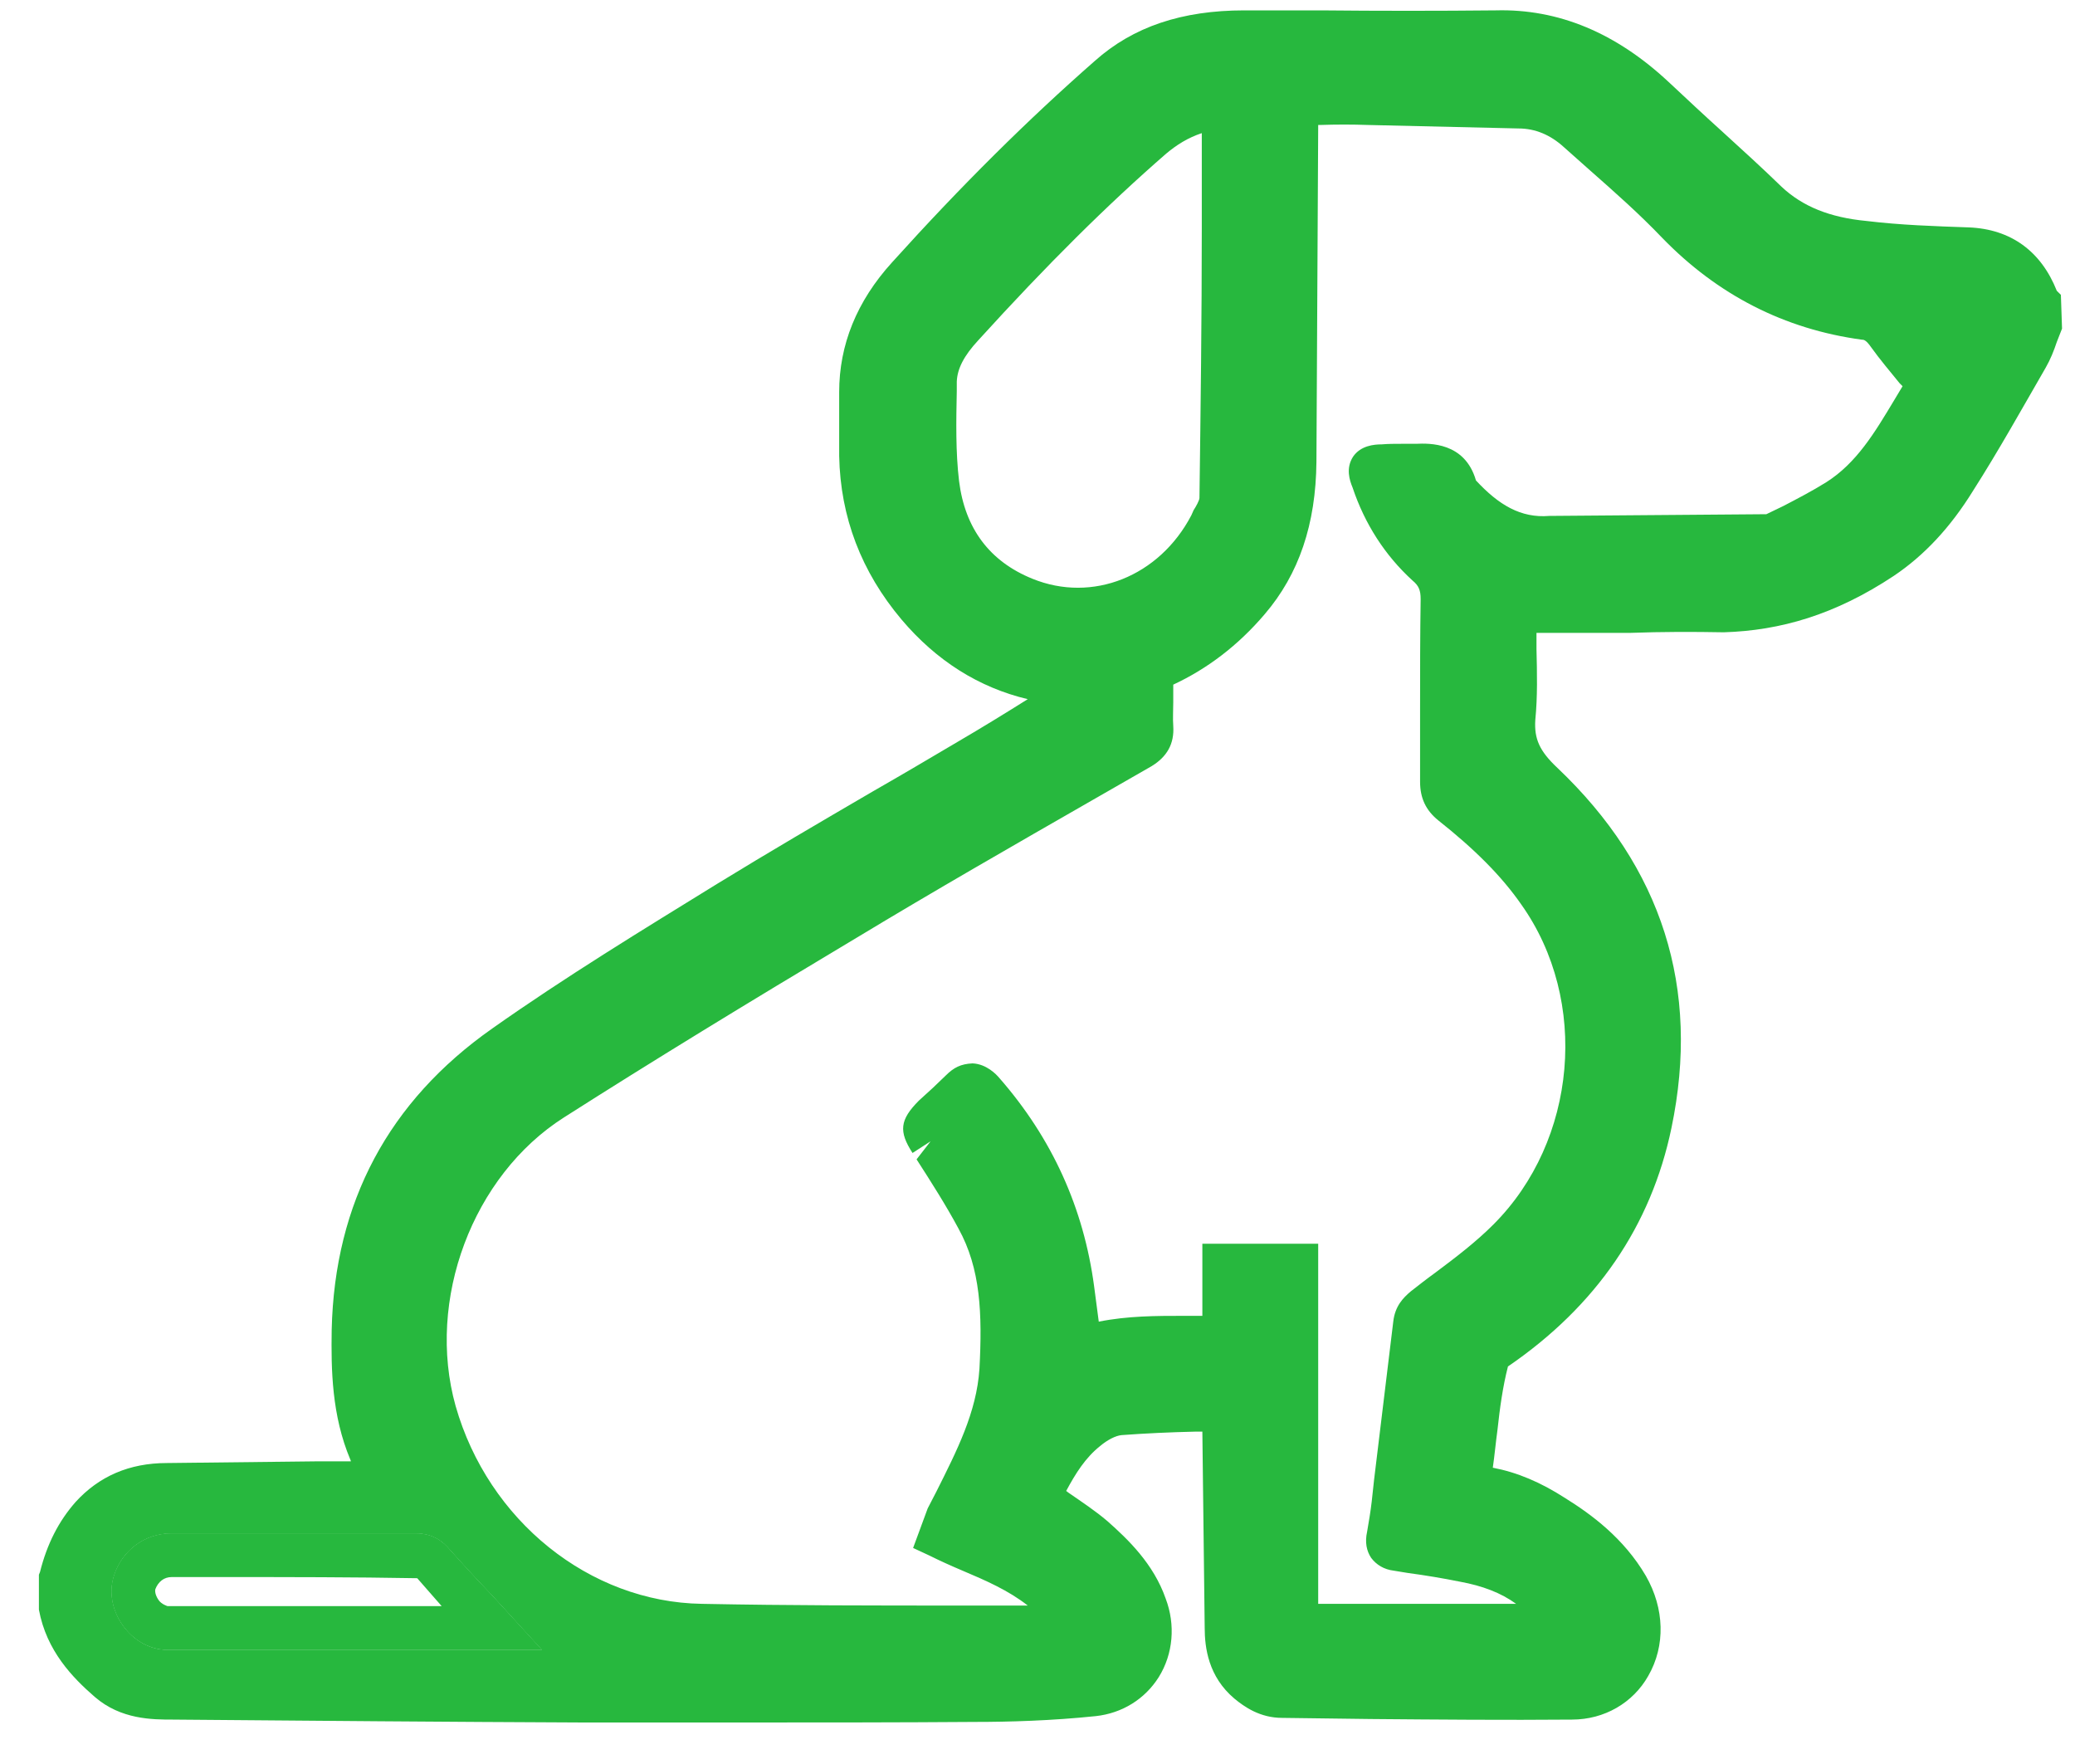 <svg width="40" height="34" viewBox="0 0 40 34" fill="none" xmlns="http://www.w3.org/2000/svg">
<g clip-path="url(#clip0_519_334)">
<path d="M9.479 30.744C9.21 30.464 8.94 30.172 8.671 29.87C8.548 29.724 8.357 29.556 8.009 29.556H3.308C2.792 29.556 2.354 29.881 2.197 30.374C2.096 30.688 2.164 31.047 2.377 31.339C2.59 31.63 2.904 31.798 3.23 31.798H10.444L9.479 30.744ZM2.601 30.509C2.702 30.184 2.972 29.982 3.308 29.982C4.879 29.982 6.438 29.982 8.009 29.971C8.166 29.971 8.256 30.027 8.357 30.15C8.727 30.565 9.109 30.969 9.49 31.372H3.23C2.826 31.372 2.478 30.89 2.601 30.509Z" fill="#27B83E"/>
<path d="M39.728 5.683L39.649 5.605C39.346 4.842 38.763 4.416 37.955 4.383C37.293 4.36 36.631 4.338 35.98 4.259C35.273 4.192 34.746 3.979 34.342 3.598C33.972 3.239 33.59 2.891 33.209 2.544C32.861 2.23 32.513 1.905 32.165 1.579C31.156 0.637 30.045 0.167 28.833 0.2C27.711 0.211 26.589 0.211 25.467 0.2H23.986C22.786 0.2 21.843 0.514 21.103 1.176C19.812 2.308 18.533 3.575 17.198 5.055C16.514 5.807 16.177 6.648 16.177 7.556V8.789C16.2 9.967 16.604 11.021 17.378 11.94C18.051 12.736 18.87 13.252 19.812 13.476C19.364 13.757 18.926 14.026 18.466 14.295C17.916 14.62 17.366 14.945 16.817 15.259C15.818 15.842 14.82 16.425 13.832 17.031C12.396 17.917 10.904 18.825 9.49 19.823C7.493 21.225 6.45 23.176 6.394 25.631C6.382 26.394 6.394 27.28 6.753 28.132C6.753 28.132 6.764 28.154 6.764 28.166H6.147L3.218 28.199C2.489 28.199 1.906 28.457 1.457 28.95C1.131 29.32 0.907 29.758 0.772 30.296L0.75 30.352V31.025C0.896 31.821 1.401 32.337 1.827 32.707C2.332 33.144 2.938 33.144 3.331 33.144C5.967 33.166 8.604 33.189 11.241 33.2H14.303C15.796 33.2 17.299 33.2 18.803 33.189C19.442 33.189 20.272 33.166 21.125 33.077C21.63 33.021 22.068 32.752 22.337 32.326C22.617 31.877 22.662 31.316 22.471 30.812C22.236 30.139 21.742 29.668 21.349 29.32C21.114 29.119 20.856 28.95 20.598 28.771L20.553 28.737C20.733 28.401 20.923 28.098 21.204 27.874C21.349 27.751 21.507 27.672 21.619 27.661C22.079 27.627 22.55 27.605 23.032 27.594H23.178L23.223 31.372C23.223 31.754 23.291 32.314 23.796 32.74C23.986 32.897 24.289 33.111 24.715 33.111L26.421 33.133C27.722 33.144 29.013 33.155 30.303 33.144C30.931 33.144 31.481 32.819 31.773 32.303C32.109 31.72 32.087 31.002 31.728 30.375C31.302 29.646 30.673 29.186 30.168 28.872C29.697 28.569 29.248 28.379 28.777 28.289C28.811 28.053 28.833 27.807 28.867 27.56C28.912 27.145 28.968 26.73 29.069 26.338C30.774 25.172 31.829 23.624 32.221 21.74C32.782 19.049 32.042 16.717 30.022 14.8C29.675 14.474 29.574 14.239 29.596 13.88C29.641 13.42 29.63 12.972 29.619 12.512V12.198H31.436C32.031 12.176 32.637 12.176 33.231 12.187C34.32 12.153 35.374 11.851 36.508 11.099C37.091 10.707 37.596 10.169 38.033 9.462C38.527 8.688 38.976 7.881 39.436 7.085C39.526 6.928 39.593 6.76 39.649 6.592L39.75 6.334L39.728 5.683ZM19.902 11.155C19.072 10.819 18.601 10.18 18.488 9.272C18.421 8.711 18.432 8.117 18.444 7.534V7.354C18.455 7.107 18.578 6.861 18.859 6.558C20.194 5.089 21.349 3.945 22.483 2.959C22.685 2.79 22.898 2.656 23.167 2.566V4.405C23.167 6.132 23.145 7.87 23.122 9.597C23.122 9.642 23.055 9.765 23.01 9.832L22.965 9.933C22.348 11.111 21.058 11.626 19.902 11.155ZM3.23 31.799C2.904 31.799 2.59 31.63 2.377 31.339C2.164 31.047 2.096 30.688 2.197 30.375C2.354 29.881 2.792 29.556 3.308 29.556H8.009C8.357 29.556 8.548 29.724 8.671 29.87C8.94 30.173 9.21 30.464 9.479 30.744L10.444 31.799H3.23ZM36.508 7.724C36.137 8.341 35.789 8.924 35.206 9.294C34.937 9.462 34.656 9.608 34.376 9.754L34.05 9.911L29.865 9.944C29.316 9.989 28.889 9.731 28.452 9.26C28.238 8.52 27.554 8.543 27.296 8.554H27.027C26.892 8.554 26.758 8.554 26.634 8.565C26.488 8.565 26.23 8.588 26.084 8.801C25.938 9.025 26.017 9.26 26.073 9.395C26.309 10.101 26.701 10.707 27.229 11.189C27.352 11.29 27.386 11.38 27.386 11.548C27.375 12.254 27.375 12.961 27.375 13.667V15.069C27.375 15.383 27.487 15.618 27.722 15.809C28.429 16.369 28.945 16.885 29.327 17.435C30.64 19.285 30.404 21.987 28.788 23.602C28.452 23.938 28.07 24.23 27.666 24.532C27.509 24.645 27.352 24.768 27.195 24.891C27.049 25.015 26.892 25.172 26.858 25.474C26.735 26.495 26.612 27.504 26.488 28.524L26.443 28.939C26.421 29.13 26.387 29.332 26.354 29.522C26.309 29.724 26.342 29.892 26.432 30.027C26.533 30.161 26.679 30.251 26.87 30.274L27.139 30.318C27.476 30.363 27.812 30.419 28.149 30.487C28.575 30.565 28.934 30.7 29.226 30.913H25.411V23.972H23.178V25.362H22.819C22.292 25.362 21.742 25.362 21.181 25.474L21.091 24.79C20.89 23.288 20.284 21.942 19.263 20.776C19.207 20.709 19.016 20.507 18.747 20.496C18.522 20.507 18.387 20.574 18.23 20.731C18.152 20.81 18.062 20.888 17.984 20.967C17.894 21.045 17.804 21.135 17.714 21.213C17.344 21.584 17.322 21.808 17.591 22.223L17.939 21.998L17.669 22.346C17.95 22.783 18.23 23.221 18.477 23.68C18.904 24.454 18.937 25.317 18.881 26.383C18.825 27.224 18.444 27.964 18.051 28.749L17.883 29.074L17.602 29.836L17.916 29.982C18.118 30.083 18.343 30.184 18.556 30.274C19.005 30.464 19.442 30.655 19.812 30.946H18.567C16.884 30.946 15.212 30.946 13.529 30.913C11.364 30.879 9.412 29.309 8.783 27.1C8.211 25.059 9.109 22.66 10.87 21.539C12.542 20.473 14.393 19.341 16.514 18.074C18.017 17.166 19.543 16.291 21.069 15.416L22.202 14.766C22.494 14.586 22.64 14.34 22.617 13.992C22.606 13.846 22.617 13.69 22.617 13.533V13.196C23.268 12.893 23.863 12.445 24.379 11.839C25.041 11.066 25.366 10.101 25.377 8.901L25.411 2.409H25.445C25.759 2.398 26.062 2.398 26.376 2.409L29.271 2.476C29.596 2.476 29.888 2.6 30.146 2.835L30.651 3.284C31.122 3.699 31.604 4.125 32.042 4.584C33.108 5.683 34.398 6.345 35.89 6.547C35.924 6.547 35.969 6.547 36.07 6.693C36.238 6.928 36.429 7.152 36.62 7.388L36.676 7.444C36.62 7.534 36.564 7.634 36.508 7.724Z" fill="#27B83E"/>
<path d="M9.479 30.744C9.21 30.464 8.94 30.172 8.671 29.87C8.548 29.724 8.357 29.556 8.009 29.556H3.308C2.792 29.556 2.354 29.881 2.197 30.374C2.096 30.688 2.164 31.047 2.377 31.339C2.59 31.63 2.904 31.798 3.23 31.798H10.444L9.479 30.744ZM2.994 30.632C3.05 30.486 3.162 30.397 3.308 30.397H4.352C5.575 30.397 6.797 30.397 8.043 30.419L8.514 30.957H3.23C3.23 30.957 3.117 30.924 3.061 30.845C3.005 30.767 2.983 30.688 2.994 30.632ZM9.479 30.744C9.21 30.464 8.94 30.172 8.671 29.87C8.548 29.724 8.357 29.556 8.009 29.556H3.308C2.792 29.556 2.354 29.881 2.197 30.374C2.096 30.688 2.164 31.047 2.377 31.339C2.59 31.63 2.904 31.798 3.23 31.798H10.444L9.479 30.744ZM2.994 30.632C3.05 30.486 3.162 30.397 3.308 30.397H4.352C5.575 30.397 6.797 30.397 8.043 30.419L8.514 30.957H3.23C3.23 30.957 3.117 30.924 3.061 30.845C3.005 30.767 2.983 30.688 2.994 30.632ZM9.479 30.744C9.21 30.464 8.94 30.172 8.671 29.87C8.548 29.724 8.357 29.556 8.009 29.556H3.308C2.792 29.556 2.354 29.881 2.197 30.374C2.096 30.688 2.164 31.047 2.377 31.339C2.59 31.63 2.904 31.798 3.23 31.798H10.444L9.479 30.744ZM2.994 30.632C3.05 30.486 3.162 30.397 3.308 30.397H4.352C5.575 30.397 6.797 30.397 8.043 30.419L8.514 30.957H3.23C3.23 30.957 3.117 30.924 3.061 30.845C3.005 30.767 2.983 30.688 2.994 30.632ZM9.479 30.744C9.21 30.464 8.94 30.172 8.671 29.87C8.548 29.724 8.357 29.556 8.009 29.556H3.308C2.792 29.556 2.354 29.881 2.197 30.374C2.096 30.688 2.164 31.047 2.377 31.339C2.59 31.63 2.904 31.798 3.23 31.798H10.444L9.479 30.744ZM2.994 30.632C3.05 30.486 3.162 30.397 3.308 30.397H4.352C5.575 30.397 6.797 30.397 8.043 30.419L8.514 30.957H3.23C3.23 30.957 3.117 30.924 3.061 30.845C3.005 30.767 2.983 30.688 2.994 30.632ZM9.479 30.744C9.21 30.464 8.94 30.172 8.671 29.87C8.548 29.724 8.357 29.556 8.009 29.556H3.308C2.792 29.556 2.354 29.881 2.197 30.374C2.096 30.688 2.164 31.047 2.377 31.339C2.59 31.63 2.904 31.798 3.23 31.798H10.444L9.479 30.744ZM2.994 30.632C3.05 30.486 3.162 30.397 3.308 30.397H4.352C5.575 30.397 6.797 30.397 8.043 30.419L8.514 30.957H3.23C3.23 30.957 3.117 30.924 3.061 30.845C3.005 30.767 2.983 30.688 2.994 30.632Z" fill="#27B83E"/>
</g>
<defs>
<clipPath id="clip0_519_334">
<rect width="39" height="33" fill="white" transform="translate(0.75 0.2)"/>
</clipPath>
</defs>
</svg>
